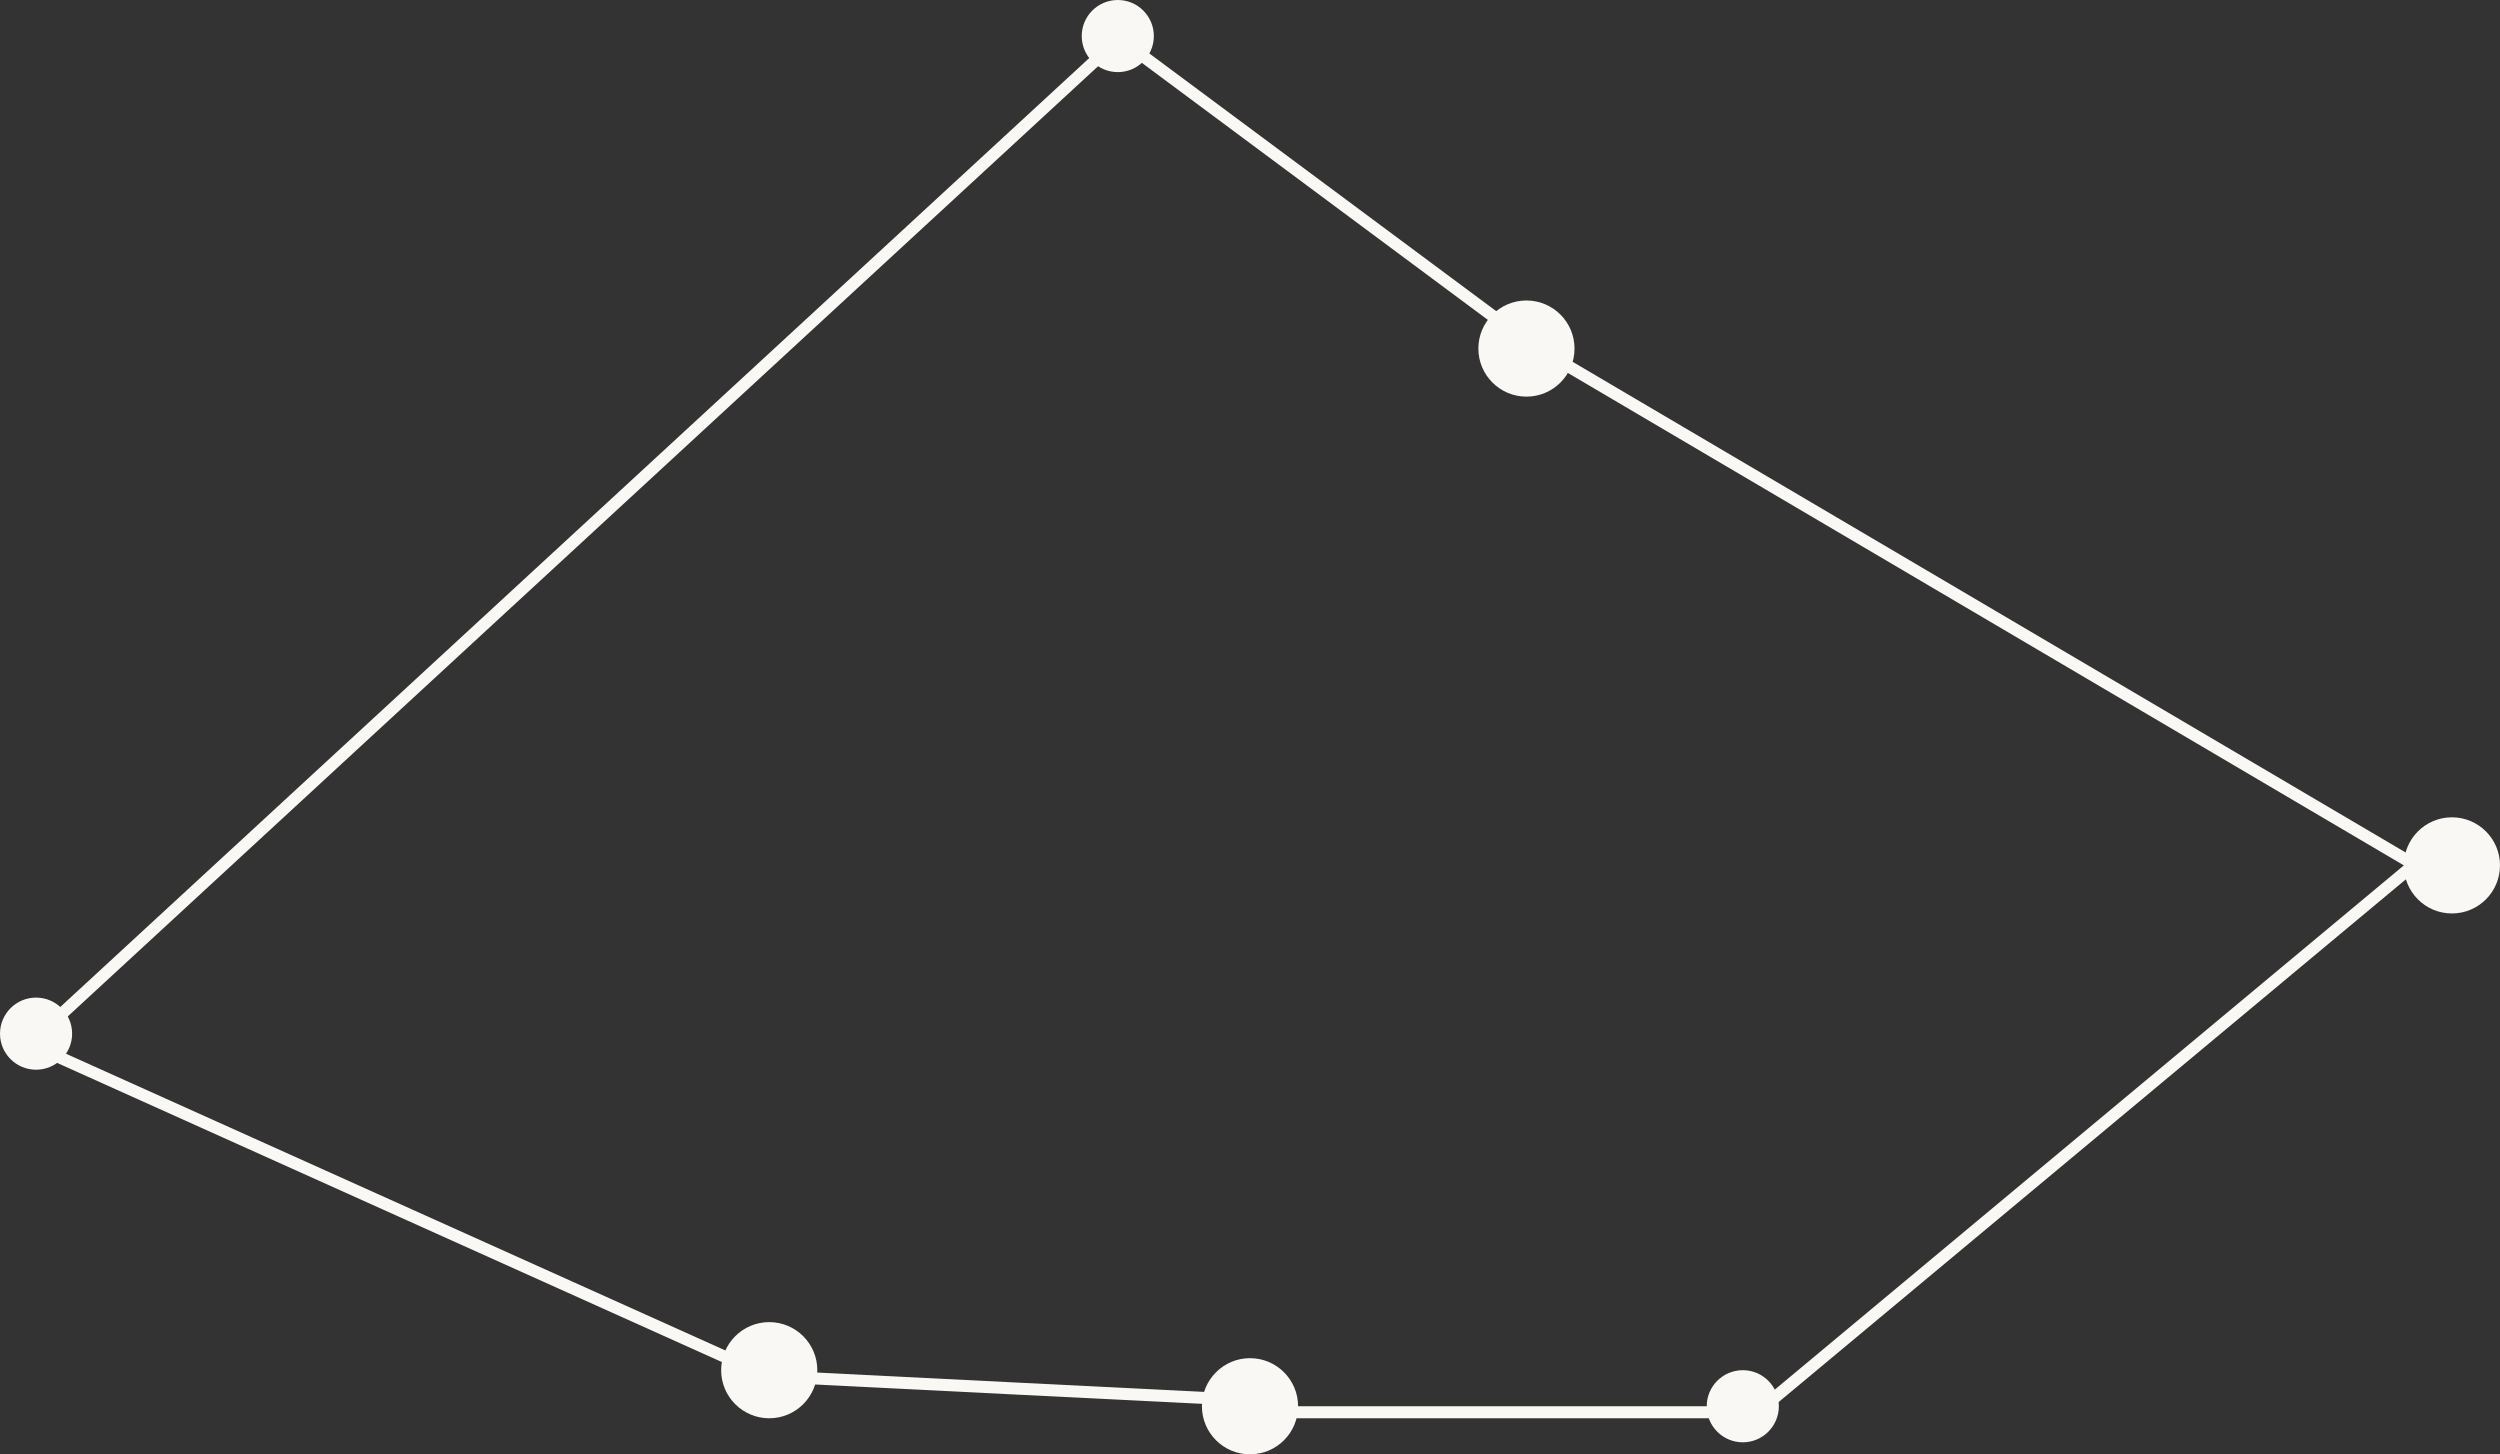 <svg width="208" height="121" viewBox="0 0 208 121" fill="none" xmlns="http://www.w3.org/2000/svg">
<rect x="0" y="0" width="208" height="121" fill="#333333" stroke="none"/>
<g clip-path="url(#clip0_1521_131865)">
<circle cx="3" cy="86" r="3" fill="#FAF8F5"/>
<circle cx="93" cy="3" r="3" fill="#FAF8F5"/>
<circle cx="127" cy="29" r="4" fill="#FAF8F5"/>
<circle cx="204" cy="72" r="4" fill="#FAF8F5"/>
<circle cx="145" cy="117" r="3" fill="#FAF8F5"/>
<circle cx="104" cy="117" r="4" fill="#FAF8F5"/>
<circle cx="64" cy="114" r="4" fill="#FAF8F5"/>
<line x1="2.661" y1="86.632" x2="92.661" y2="3.632" stroke="#FAF8F5"/>
<line x1="92.298" y1="2.599" x2="127.298" y2="28.599" stroke="#FAF8F5"/>
<line x1="127.254" y1="28.569" x2="200.254" y2="71.569" stroke="#FAF8F5"/>
<line x1="200.32" y1="72.384" x2="146.32" y2="117.384" stroke="#FAF8F5"/>
<line x1="146" y1="117.5" x2="104" y2="117.5" stroke="#FAF8F5"/>
<line x1="103.975" y1="116.499" x2="63.975" y2="114.499" stroke="#FAF8F5"/>
<line x1="63.795" y1="114.456" x2="3.795" y2="87.456" stroke="#FAF8F5"/>
</g>
<defs>
<clipPath id="clip0_1521_131865">
<rect width="208" height="121" fill="white"/>
</clipPath>
</defs>
</svg>
